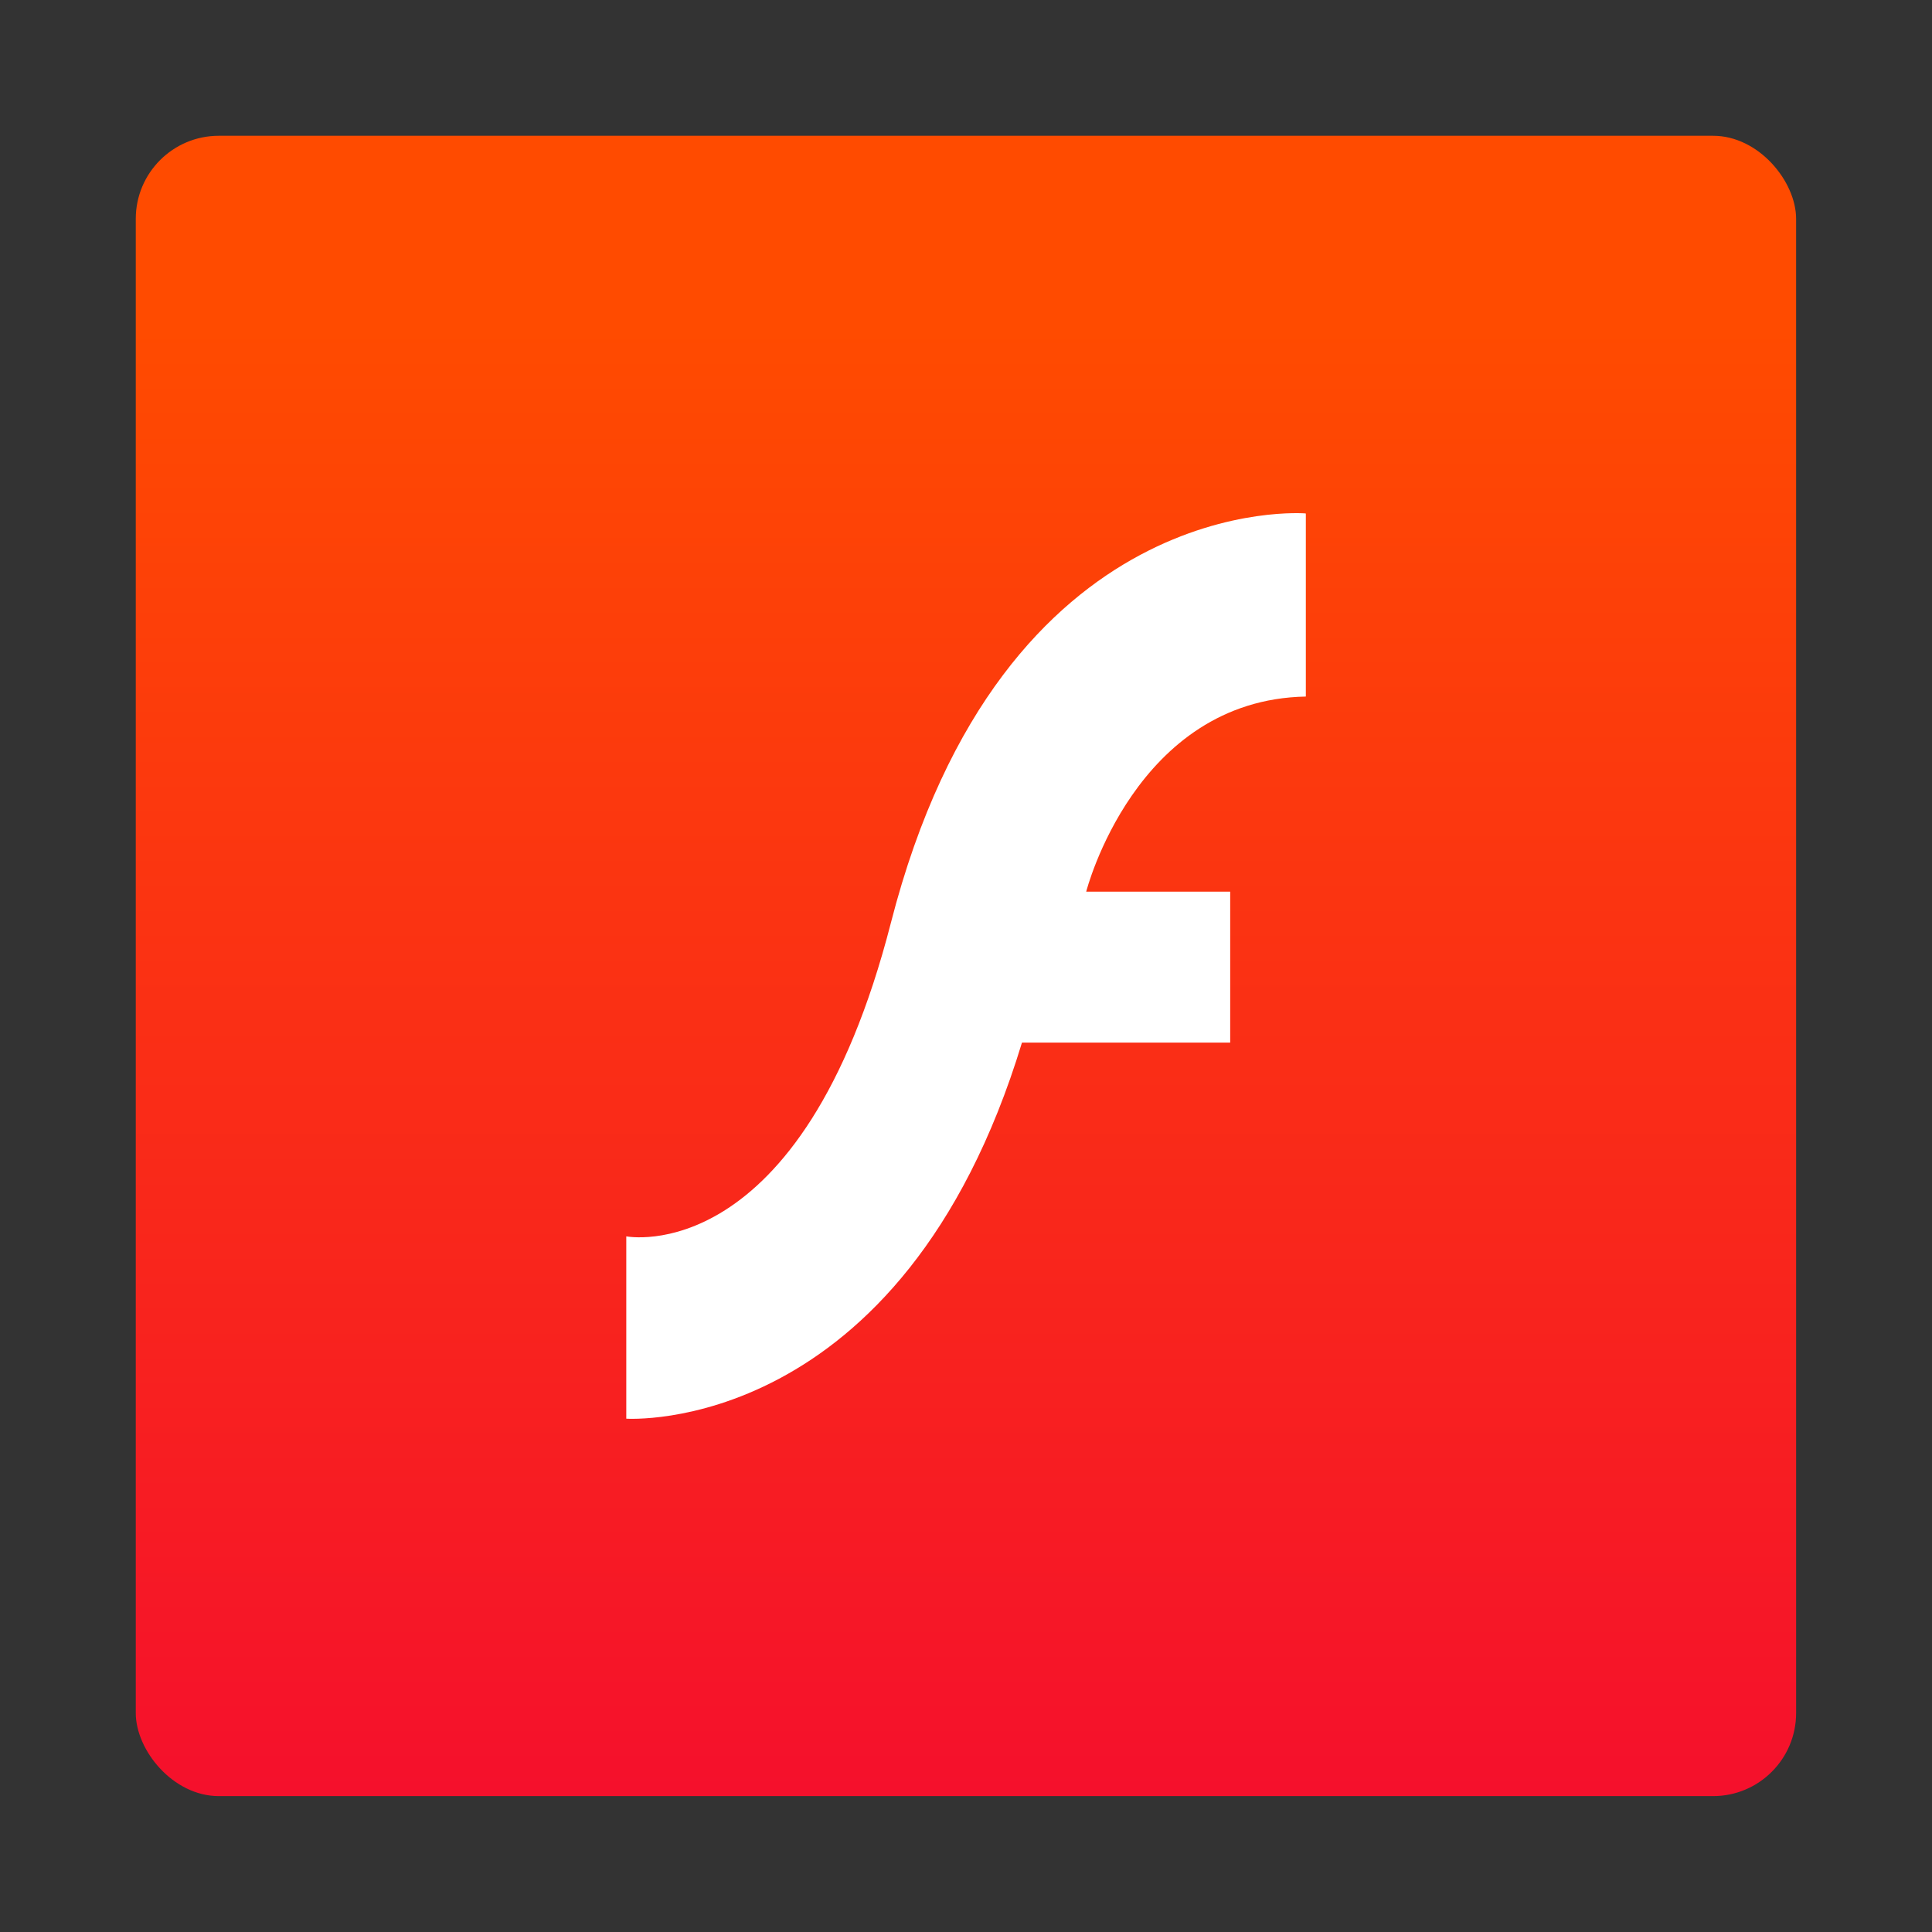 <?xml version="1.0" encoding="UTF-8"?>
<svg width="64" height="64" version="1.1" viewBox="0 0 16.933 16.933" xmlns="http://www.w3.org/2000/svg" xmlns:cc="http://creativecommons.org/ns#" xmlns:dc="http://purl.org/dc/elements/1.1/" xmlns:rdf="http://www.w3.org/1999/02/22-rdf-syntax-ns#" xmlns:xlink="http://www.w3.org/1999/xlink">
 <rect x="0" y="0" width="16.933" height="16.933" fill="#333333" stroke="none"/>
 <defs>
  <linearGradient id="linearGradient1053-3" x1="95.96" x2="95.96" y1="8.878" y2="61.79" gradientTransform="matrix(.243 0 0 .243 -15.302 .705)" gradientUnits="userSpaceOnUse">
   <stop stop-color="#ff4b00" offset="0"/>
   <stop stop-color="#f5102c" offset="1"/>
  </linearGradient>
 </defs>
 <rect x="1.19" y="1.19" width="14.552" height="14.552" ry=".728" fill="url(#linearGradient1053-3)" stroke-width=".917"/>
 <path d="m11.445 4.508v1.597c-1.496 0.028-1.925 1.71-1.925 1.71h1.262v1.323h-1.825c-1.052 3.461-3.468 3.296-3.468 3.296v-1.598s1.535 0.304 2.319-2.747c0.979-3.815 3.636-3.589 3.636-3.589" fill="#fff" stroke-width="1.126"/>
</svg>
